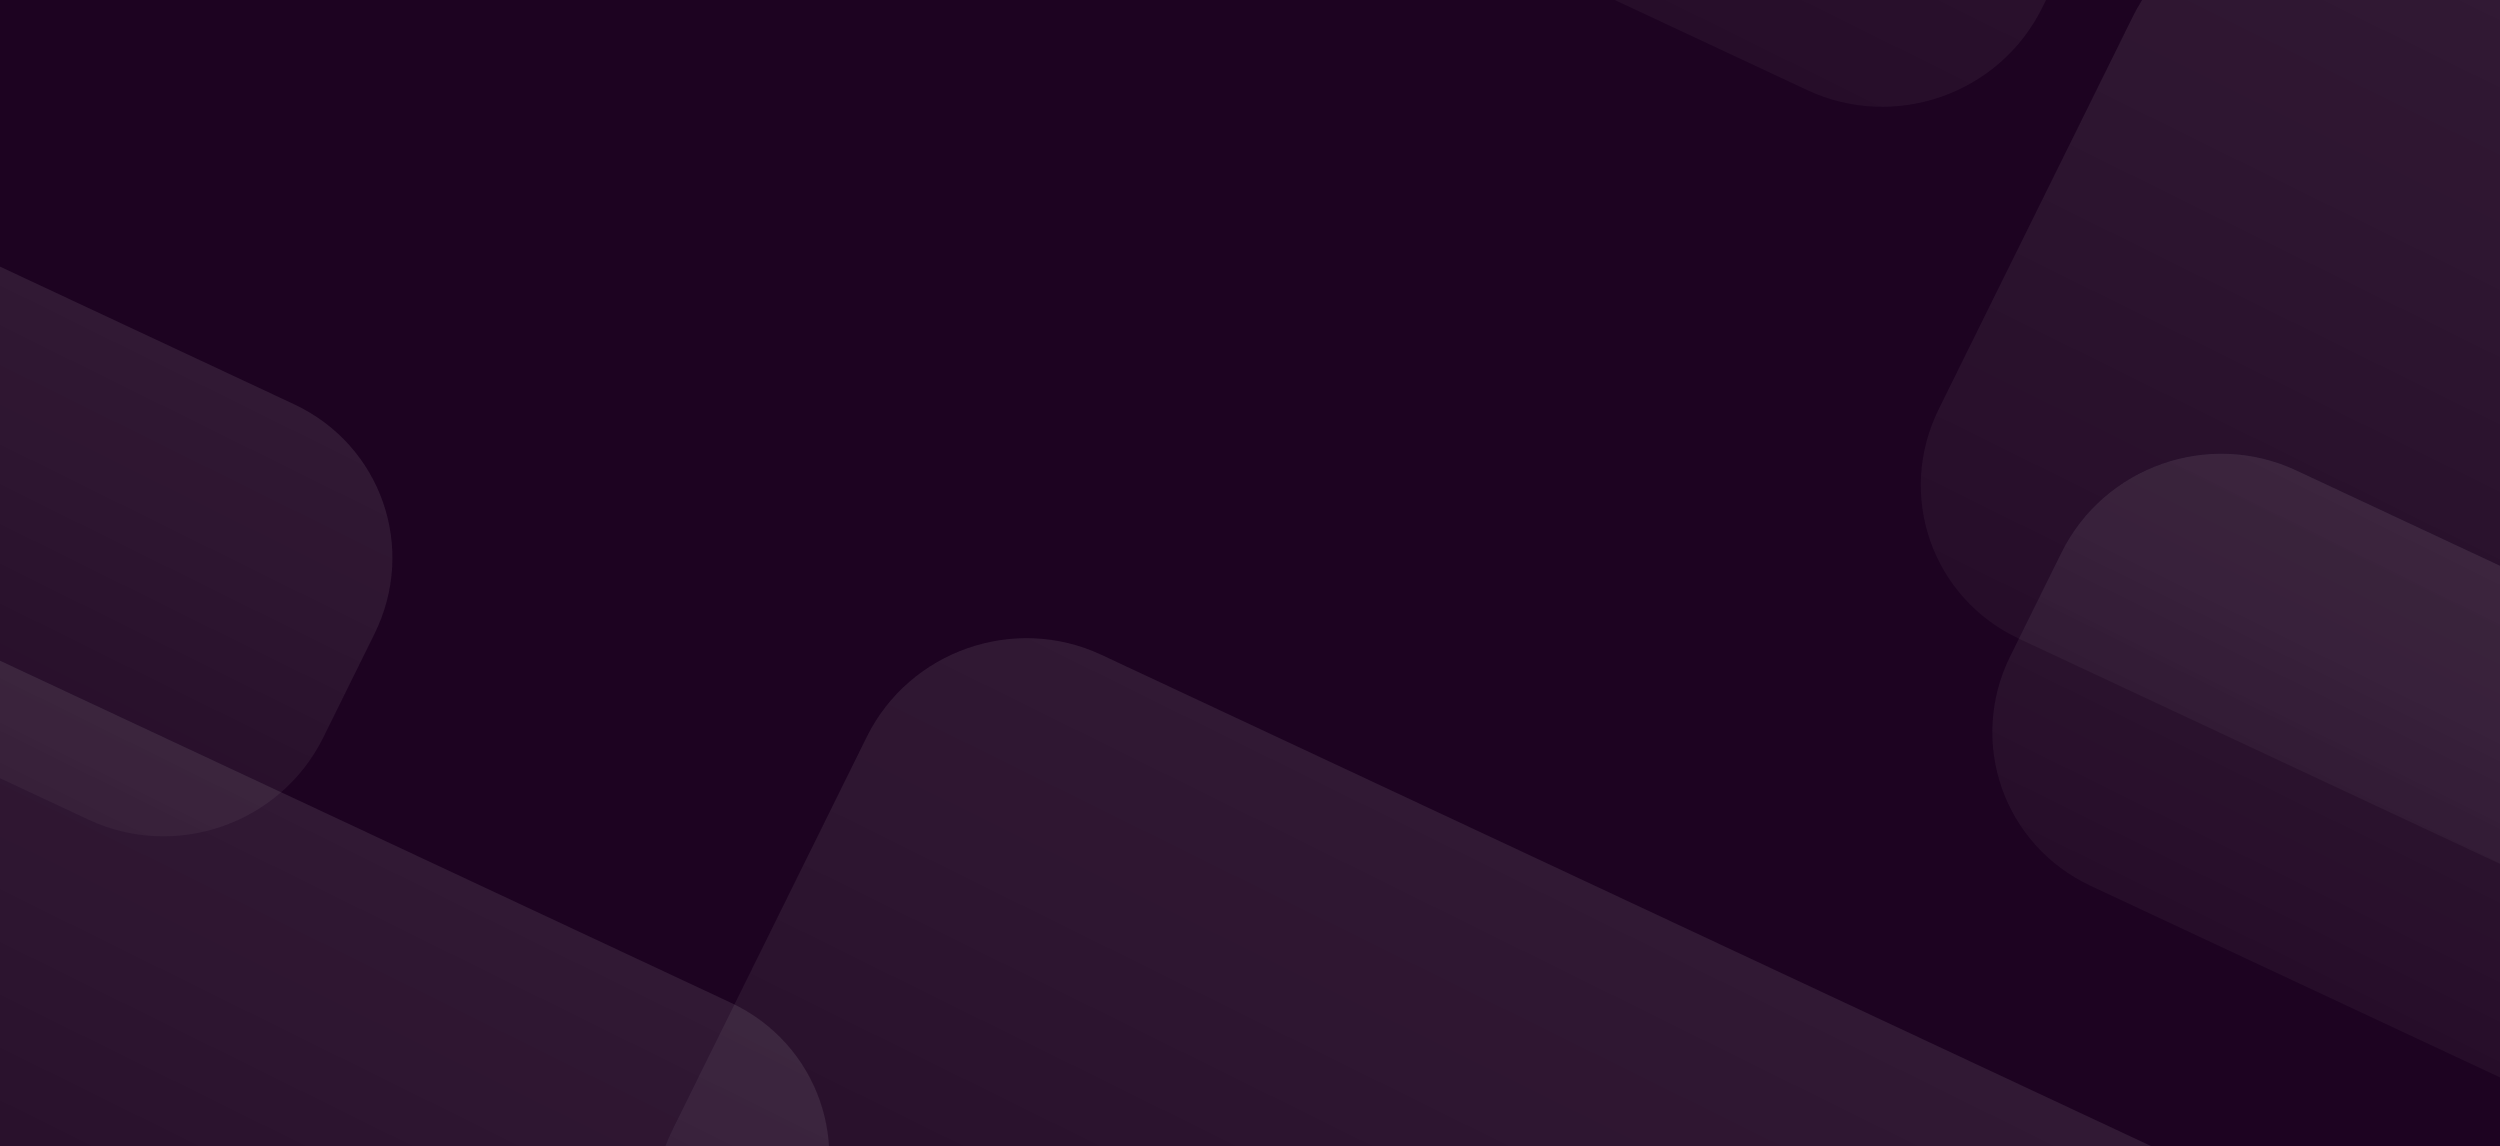 <svg xmlns="http://www.w3.org/2000/svg" viewBox="0 0 1437 659" width="1437" height="659">
	<rect x="0" y="0" width="1437" height="659" fill="#333333" stroke="none"/>
	<defs>
		<clipPath clipPathUnits="userSpaceOnUse" id="cp1">
			<path d="M0 0L1437 0L1437 659L0 659L0 0Z" />
		</clipPath>
		<linearGradient id="grd1" gradientUnits="userSpaceOnUse"  x1="957.019" y1="554.248" x2="132.235" y2="46.375">
			<stop offset="0" stop-color="#6740c8"  />
			<stop offset="1" stop-color="#9d77ff"  />
		</linearGradient>
		<linearGradient id="grd2" gradientUnits="userSpaceOnUse"  x1="935.027" y1="517.702" x2="734.882" y2="922.513">
			<stop offset="0" stop-color="#ffffff"  />
			<stop offset="1" stop-color="#ffffff" stop-opacity="0" />
		</linearGradient>
		<linearGradient id="grd3" gradientUnits="userSpaceOnUse"  x1="203.243" y1="474.894" x2="46.469" y2="791.984">
			<stop offset="0" stop-color="#ffffff"  />
			<stop offset="1" stop-color="#ffffff" stop-opacity="0" />
		</linearGradient>
		<linearGradient id="grd4" gradientUnits="userSpaceOnUse"  x1="28.003" y1="166.37" x2="-90.067" y2="405.179">
			<stop offset="0" stop-color="#ffffff"  />
			<stop offset="1" stop-color="#ffffff" stop-opacity="0" />
		</linearGradient>
		<linearGradient id="grd5" gradientUnits="userSpaceOnUse"  x1="1460.812" y1="336.37" x2="1342.742" y2="575.179">
			<stop offset="0" stop-color="#ffffff"  />
			<stop offset="1" stop-color="#ffffff" stop-opacity="0" />
		</linearGradient>
		<linearGradient id="grd6" gradientUnits="userSpaceOnUse"  x1="1662.739" y1="103.702" x2="1462.594" y2="508.513">
			<stop offset="0" stop-color="#ffffff"  />
			<stop offset="1" stop-color="#ffffff" stop-opacity="0" />
		</linearGradient>
		<linearGradient id="grd7" gradientUnits="userSpaceOnUse"  x1="937.082" y1="-494.298" x2="736.937" y2="-89.487">
			<stop offset="0" stop-color="#ffffff"  />
			<stop offset="1" stop-color="#ffffff" stop-opacity="0" />
		</linearGradient>
	</defs>
	<style>
		tspan { white-space:pre }
		.shp0 { fill: #ffffff } 
		.shp1 { fill: url(#grd1) } 
		.shp2 { opacity: 0.051;fill: #c4c4c4 } 
		.shp3 { opacity: 0.051;fill: url(#grd2) } 
		.shp4 { opacity: 0.051;fill: url(#grd3) } 
		.shp5 { opacity: 0.051;fill: url(#grd4) } 
		.shp6 { opacity: 0.051;fill: url(#grd5) } 
		.shp7 { opacity: 0.051;fill: url(#grd6) } 
		.shp8 { opacity: 0.051;fill: url(#grd7) } 
	</style>
	<g id="Clip-Path" clip-path="url(#cp1)">
		<g id="Layer">
			<path id="Layer" class="shp0" d="M0 0L1437 0L1437 659L0 659L0 0Z" />
			<path id="Layer" class="shp1" d="M-27.91 -7L1437 -7L1437 573.93C1054.89 610.01 240.93 676.68 89.25 654.62C-62.43 632.57 -52.06 204.35 -27.91 -7Z" />
			<g id="Folder 18">
				<rect width="1437" height="659" id="Color Fill 1" style="fill: #1d0321" />
			</g>
			<path id="Layer" class="shp2" d="M633.07 376.39L1236.98 659.02C1287.07 682.46 1307.74 741.47 1283.23 791.05L1171.73 1016.57C1147.22 1066.14 1086.92 1087.27 1036.84 1063.83L432.93 781.2C382.84 757.76 362.16 698.74 386.67 649.17L498.18 423.64C522.69 374.07 582.98 352.95 633.07 376.39Z" />
			<path id="Layer" class="shp3" d="M633.07 376.39L1236.98 659.02C1287.07 682.46 1307.74 741.47 1283.23 791.05L1171.73 1016.57C1147.22 1066.14 1086.92 1087.27 1036.84 1063.83L432.93 781.2C382.84 757.76 362.16 698.74 386.67 649.17L498.18 423.64C522.69 374.07 582.98 352.95 633.07 376.39Z" />
			<path id="Layer" class="shp2" d="M-13.65 373.39L420.14 576.4C470.23 599.84 490.9 658.86 466.39 708.43L398.26 846.24C373.75 895.81 313.45 916.93 263.37 893.49L-170.43 690.48C-220.51 667.04 -241.19 608.02 -216.68 558.45L-148.55 420.64C-124.04 371.07 -63.74 349.95 -13.65 373.39Z" />
			<path id="Layer" class="shp4" d="M-13.65 373.39L420.14 576.4C470.23 599.84 490.9 658.86 466.39 708.43L398.26 846.24C373.75 895.81 313.45 916.93 263.37 893.49L-170.43 690.48C-220.51 667.04 -241.19 608.02 -216.68 558.45L-148.55 420.64C-124.04 371.07 -63.74 349.95 -13.65 373.39Z" />
			<path id="Layer" class="shp2" d="M-112.99 100.39L168.99 232.35C219.08 255.79 239.75 314.81 215.24 364.38L185.82 423.91C161.31 473.48 101.01 494.6 50.92 471.16L-231.06 339.2C-281.14 315.76 -301.82 256.74 -277.31 207.17L-247.88 147.64C-223.37 98.07 -163.07 76.95 -112.99 100.39Z" />
			<path id="Layer" class="shp5" d="M-112.99 100.39L168.99 232.35C219.08 255.79 239.75 314.81 215.24 364.38L185.82 423.91C161.31 473.48 101.01 494.6 50.92 471.16L-231.06 339.2C-281.14 315.76 -301.82 256.74 -277.31 207.17L-247.88 147.64C-223.37 98.07 -163.07 76.95 -112.99 100.39Z" />
			<path id="Layer" class="shp2" d="M1319.82 270.39L1601.8 402.35C1651.89 425.79 1672.56 484.81 1648.05 534.38L1618.62 593.91C1594.12 643.48 1533.82 664.6 1483.73 641.16L1201.75 509.2C1151.67 485.76 1130.99 426.74 1155.5 377.17L1184.93 317.64C1209.44 268.07 1269.74 246.95 1319.82 270.39Z" />
			<path id="Layer" class="shp6" d="M1319.82 270.39L1601.8 402.35C1651.89 425.79 1672.56 484.81 1648.05 534.38L1618.62 593.91C1594.12 643.48 1533.82 664.6 1483.73 641.16L1201.75 509.2C1151.67 485.76 1130.99 426.74 1155.5 377.17L1184.93 317.64C1209.44 268.07 1269.74 246.95 1319.82 270.39Z" />
			<path id="Layer" class="shp2" d="M1360.78 -37.61L1964.69 245.02C2014.78 268.46 2035.46 327.47 2010.95 377.05L1899.44 602.57C1874.93 652.14 1814.64 673.27 1764.55 649.83L1160.64 367.2C1110.55 343.76 1089.88 284.74 1114.39 235.17L1225.89 9.64C1250.4 -39.93 1310.7 -61.05 1360.78 -37.61Z" />
			<path id="Layer" class="shp7" d="M1360.78 -37.61L1964.69 245.02C2014.78 268.46 2035.46 327.47 2010.95 377.05L1899.44 602.57C1874.93 652.14 1814.64 673.27 1764.55 649.83L1160.64 367.2C1110.55 343.76 1089.88 284.74 1114.39 235.17L1225.89 9.64C1250.4 -39.93 1310.7 -61.05 1360.78 -37.61Z" />
			<path id="Layer" class="shp2" d="M635.13 -635.61L1239.04 -352.98C1289.12 -329.54 1309.8 -270.53 1285.29 -220.95L1173.79 4.57C1149.28 54.14 1088.98 75.27 1038.89 51.83L434.98 -230.8C384.89 -254.24 364.22 -313.26 388.73 -362.83L500.23 -588.36C524.74 -637.93 585.04 -659.05 635.13 -635.61Z" />
			<path id="Layer" class="shp8" d="M635.13 -635.61L1239.04 -352.98C1289.12 -329.54 1309.8 -270.53 1285.29 -220.95L1173.79 4.57C1149.28 54.14 1088.98 75.27 1038.89 51.83L434.98 -230.8C384.89 -254.24 364.22 -313.26 388.73 -362.83L500.23 -588.36C524.74 -637.93 585.04 -659.05 635.13 -635.61Z" />
		</g>
	</g>
</svg>